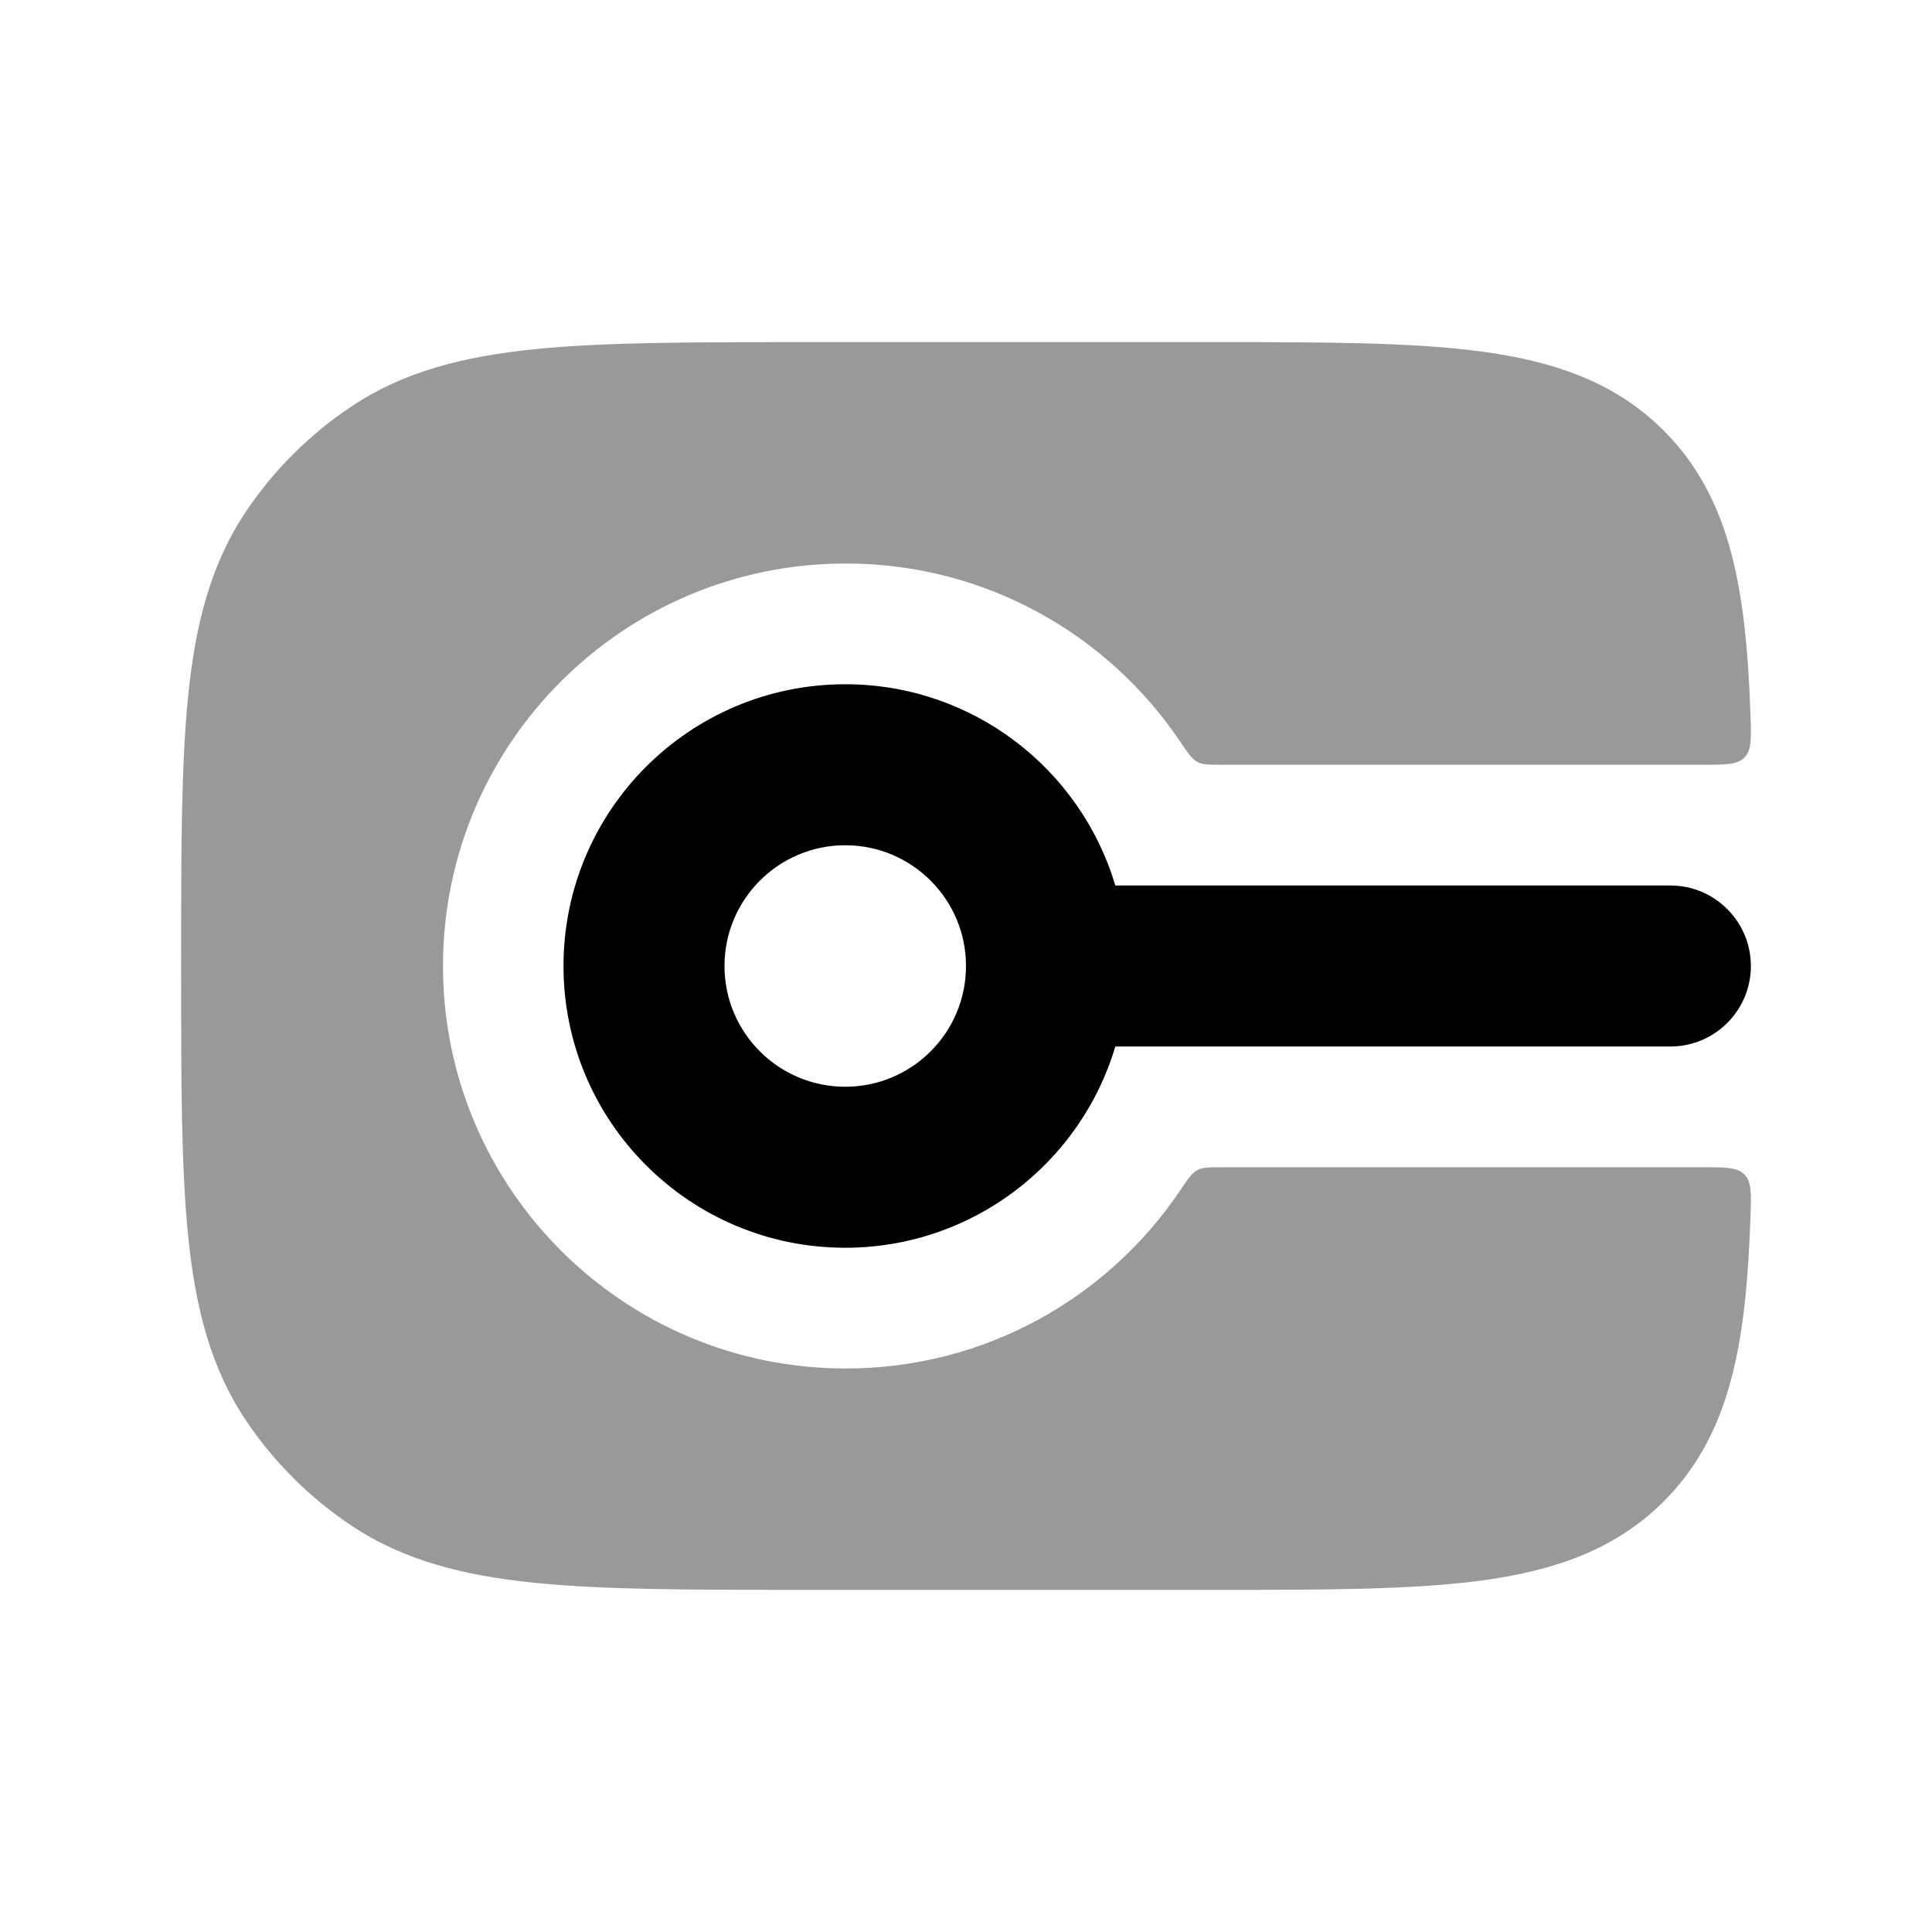 <svg width="24" height="24" viewBox="0 0 24 24" xmlns="http://www.w3.org/2000/svg">
<path fill-rule="evenodd" clip-rule="evenodd" d="M10.5 8.5C12.085 8.5 13.425 9.554 13.855 11L20.75 11C21.302 11 21.75 11.448 21.75 12C21.75 12.552 21.302 13 20.75 13H13.855C13.425 14.446 12.085 15.5 10.5 15.5C8.567 15.5 7 13.933 7 12C7 10.067 8.567 8.5 10.5 8.5ZM10.5 10.5C9.672 10.5 9 11.172 9 12C9 12.828 9.672 13.5 10.5 13.5C11.328 13.5 12 12.828 12 12C12 11.172 11.328 10.5 10.5 10.5Z" fill="currentColor"/>
<path opacity="0.4" d="M20.666 5.348C20.064 4.746 19.305 4.488 18.405 4.367C17.537 4.25 16.434 4.25 15.065 4.25H9.965C8.594 4.25 7.508 4.25 6.641 4.338C5.753 4.428 5.011 4.617 4.363 5.051C3.844 5.397 3.398 5.842 3.051 6.361C2.618 7.009 2.429 7.75 2.338 8.638C2.25 9.504 2.25 10.589 2.25 11.958V12.042C2.25 13.411 2.25 14.496 2.338 15.362C2.429 16.25 2.618 16.991 3.051 17.639C3.398 18.158 3.844 18.603 4.363 18.95C5.011 19.383 5.753 19.572 6.641 19.662C7.508 19.75 8.594 19.75 9.965 19.75H15.065C16.434 19.75 17.537 19.75 18.405 19.634C19.305 19.512 20.064 19.254 20.666 18.652C21.269 18.05 21.528 17.292 21.649 16.392C21.7 16.01 21.729 15.584 21.745 15.109C21.755 14.825 21.759 14.683 21.671 14.591C21.582 14.5 21.438 14.5 21.15 14.5H15.187C15.022 14.5 14.94 14.5 14.874 14.535C14.808 14.57 14.757 14.645 14.657 14.793C13.758 16.124 12.236 17 10.507 17C7.743 17 5.503 14.761 5.503 12C5.503 9.239 7.743 7 10.507 7C12.236 7 13.758 7.876 14.657 9.207C14.757 9.355 14.808 9.43 14.874 9.465C14.94 9.5 15.022 9.5 15.187 9.5L21.15 9.5C21.438 9.5 21.582 9.5 21.671 9.409C21.759 9.317 21.755 9.175 21.745 8.891C21.729 8.416 21.7 7.99 21.649 7.608C21.528 6.708 21.269 5.95 20.666 5.348Z" fill="currentColor"/>
</svg>
